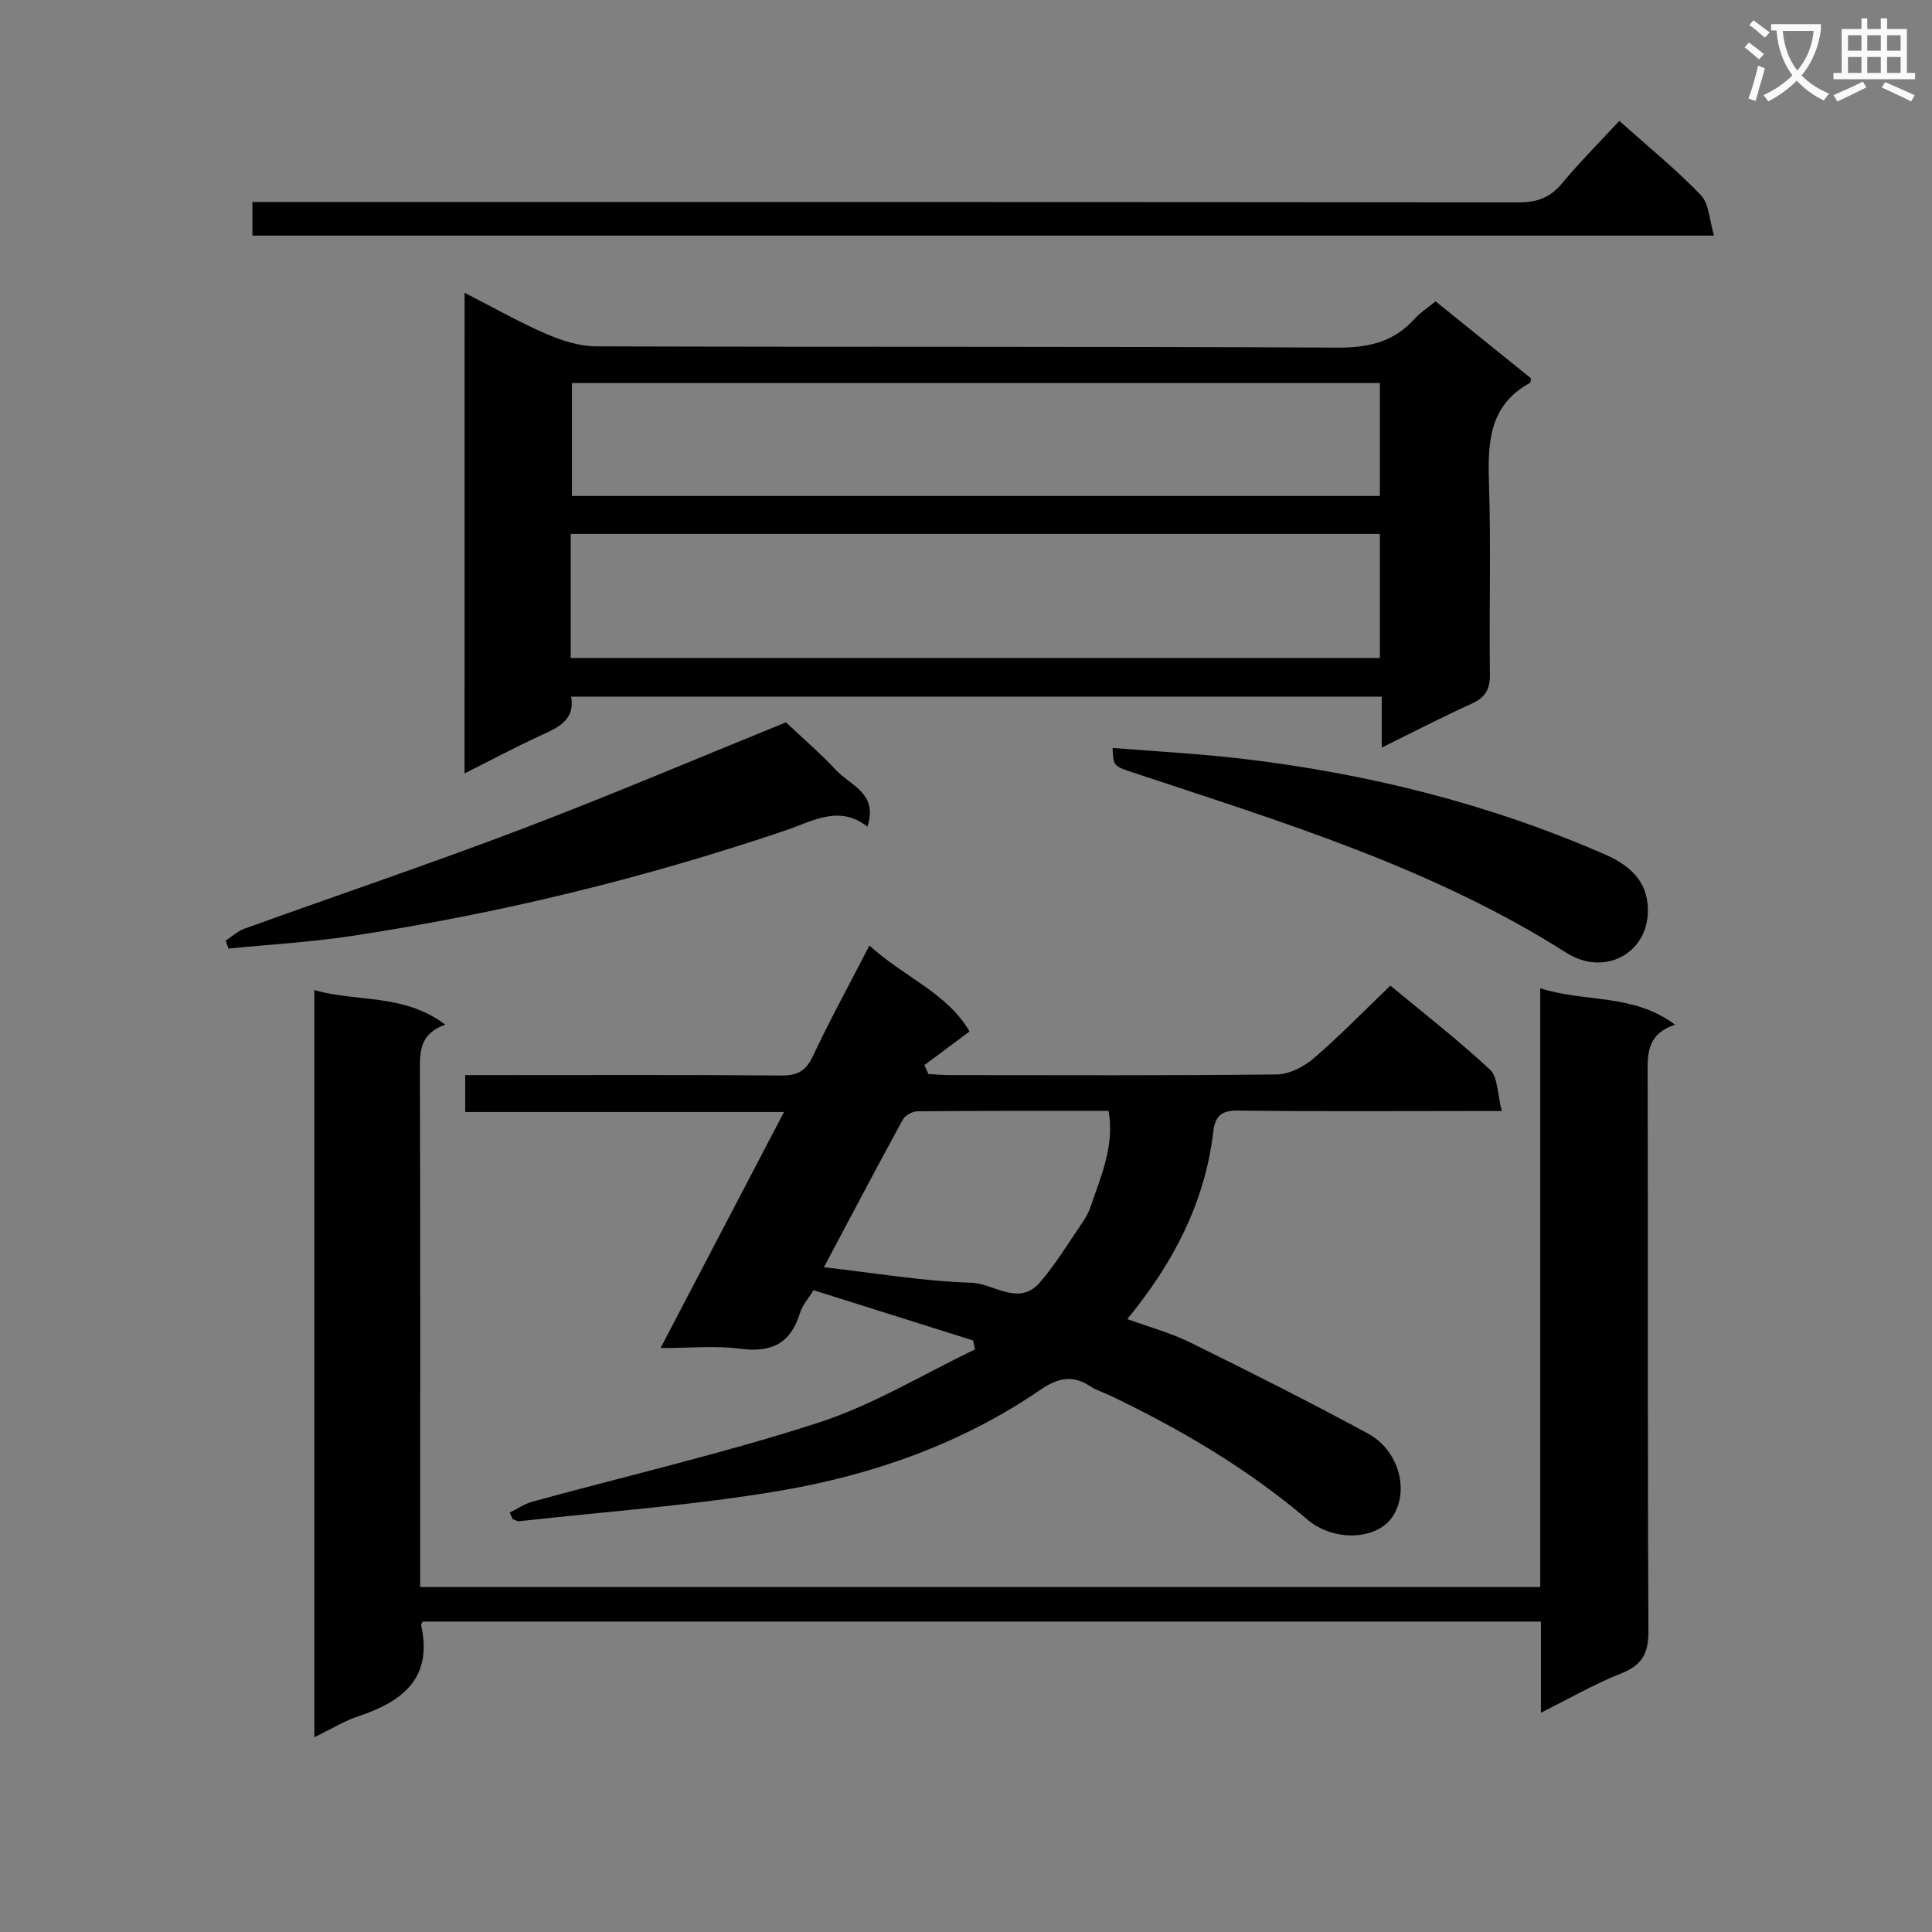 <svg enable-background="new 0 0 400 400" viewBox="0 0 400 400" xmlns="http://www.w3.org/2000/svg"><rect x="0" y="0" width="400" height="400" fill="#808080" stroke="none"/><path d="m362.1 8.8c1.1.8 2.1 1.6 3.1 2.4l-1 1.1c-1.3-1.1-2.3-2-3-2.5zm1.9 4.8c.5.2.9.4 1.4.5-.6 2.3-1.3 4.5-1.9 6.8l-1.5-.5c.8-2.1 1.4-4.3 2-6.8zm-1-9.4c1.3.9 2.4 1.8 3.4 2.5l-1 1.1c-1.4-1.2-2.4-2.1-3.2-2.6zm3.7 2.2v-1.4h10.3v1.2c-.5 3.6-1.8 6.8-4 9.4 1.5 1.6 3.4 2.8 5.7 3.8-.3.4-.7.8-1.1 1.4-2.3-1.1-4.1-2.5-5.6-4.1-1.6 1.6-3.6 3.1-5.9 4.3-.3-.5-.7-.9-1-1.3 2.4-1.1 4.4-2.5 6-4.1-1.9-2.5-3-5.6-3.3-9.3h-1.1zm8.8 0h-6.4c.3 3.3 1.3 6 3 8.2 2-2.3 3.1-5.1 3.4-8.2z" fill="#fafafb"/><path d="m385.3 3.8h1.3v2.2h2.8v-2.2h1.3v2.2h4.1v9.1h1.7v1.3h-16.9v-1.3h1.7v-9.1h4.1v-2.2zm.4 13.1.7 1.2c-1.8.9-3.8 1.9-6 2.9-.2-.4-.5-.8-.8-1.3 2.3-1 4.3-1.9 6.1-2.8zm-3.1-6.4h2.8v-3.2h-2.8zm0 4.6h2.8v-3.3h-2.8zm4-4.6h2.8v-3.2h-2.8zm0 4.6h2.8v-3.3h-2.8zm3.7 1.9c2.1.9 4.1 1.8 6.1 2.7l-.7 1.3c-2.2-1.1-4.2-2-6.1-2.9zm3.2-9.7h-2.8v3.2h2.8zm-2.8 7.8h2.8v-3.3h-2.8z" fill="#fafafb"/><g fill="#010000"><path d="m87 328.58h231.89c0-41.23 0-82.29 0-123.98 9.32 3 19.18 1.03 27.93 7.55-6.15 2.03-5.7 6.46-5.69 10.97.08 38.16-.04 76.33.16 114.49.03 4.68-1.28 7.14-5.67 8.87-5.47 2.15-10.61 5.14-16.59 8.12 0-6.76 0-12.68 0-18.87-77.52 0-154.59 0-231.54 0-.19.46-.32.63-.29.76 2.43 10.95-3.83 15.79-12.99 18.84-2.94.98-5.64 2.66-9.13 4.34 0-51.85 0-102.99 0-154.69 8.77 2.55 18.5.65 27.11 7.16-5.45 1.92-5.26 5.77-5.25 9.88.1 33.5.06 66.99.06 100.49z"/><path d="m105.53 313.17c1.56-.77 3.04-1.81 4.68-2.26 19.8-5.43 39.86-10.07 59.36-16.4 11.22-3.64 21.55-9.99 32.29-15.12-.13-.62-.26-1.24-.39-1.86-10.92-3.44-21.85-6.88-33.04-10.41-1.01 1.66-2.3 3.09-2.81 4.75-1.93 6.31-5.93 8.22-12.36 7.37-5.07-.67-10.31-.14-16.5-.14 8.62-16.49 16.93-32.37 25.56-48.87-22.26 0-43.94 0-66 0 0-2.68 0-4.87 0-7.64h5.99c19.83 0 39.66-.08 59.48.08 3.29.03 5.05-.92 6.49-3.97 3.53-7.48 7.5-14.75 11.72-22.94 7.13 6.51 16.17 9.87 20.73 17.79-3.37 2.51-6.35 4.74-9.34 6.97.28.62.56 1.23.83 1.85 1.56.08 3.13.22 4.69.22 22.49.01 44.99.12 67.48-.14 2.58-.03 5.59-1.61 7.63-3.36 5.41-4.66 10.4-9.8 15.84-15.03 6.73 5.58 13.95 11.19 20.62 17.39 1.65 1.53 1.51 5 2.45 8.57-2.76 0-4.5 0-6.23 0-16.16 0-32.33.12-48.48-.09-3.47-.04-4.66 1.28-5.02 4.36-1.73 14.65-8.23 27.15-17.81 38.81 4.46 1.63 8.95 2.83 13.04 4.85 12.35 6.08 24.66 12.28 36.77 18.84 6.58 3.56 8.7 12.18 4.97 17.42-3.29 4.62-12.03 5.05-17.51.38-12.39-10.56-26.26-18.69-40.86-25.68-1.35-.64-2.83-1.07-4.06-1.89-3.71-2.45-6.74-1.74-10.38.75-16.17 11.07-34.41 17.52-53.47 20.8-17.96 3.1-36.23 4.35-54.37 6.38-.44.05-.91-.29-1.37-.44-.21-.46-.42-.9-.62-1.34zm65.05-50.8c10.71 1.21 20.56 2.9 30.46 3.2 4.72.14 9.89 5.02 14.29-.09 3.32-3.86 5.98-8.29 8.87-12.51.65-.95 1.21-2.01 1.58-3.1 2.15-6.33 4.99-12.55 3.75-19.87-13.38 0-26.48-.04-39.59.08-1.04.01-2.55.84-3.03 1.73-5.47 10.01-10.77 20.11-16.33 30.56z"/><path d="m96.19 60.62c5.95 3.04 11.29 6.08 16.89 8.51 3.24 1.4 6.9 2.57 10.37 2.58 51.16.16 102.33 0 153.49.26 6.45.03 11.67-1.18 15.98-6.01 1.09-1.22 2.53-2.12 4.3-3.57 6.64 5.36 13.28 10.72 19.76 15.94-.12.61-.1.88-.19.93-8.78 4.79-8.77 12.83-8.5 21.4.41 12.99 0 26 .18 38.99.04 3.14-1.01 4.79-3.82 6.06-6.03 2.73-11.92 5.79-18.58 9.07 0-3.91 0-7.12 0-10.55-56.14 0-111.75 0-167.81 0 .82 4.99-2.84 6.44-6.48 8.12-5.1 2.36-10.07 5-15.6 7.78.01-33.21.01-65.9.01-99.51zm21.97 75.61h167.52c0-8.78 0-17.2 0-25.69-56 0-111.68 0-167.52 0zm167.52-33.54c0-7.95 0-15.65 0-23.38-55.99 0-111.66 0-167.27 0v23.38z"/><path d="m335.26 25.03c5.89 5.26 11.72 10 16.89 15.37 1.72 1.78 1.75 5.19 2.72 8.38-101.54 0-201.91 0-302.61 0 0-2.14 0-4.2 0-6.96h6.29c85.29 0 170.58-.02 255.87.08 3.81 0 6.52-.97 8.97-3.92 3.6-4.34 7.61-8.34 11.87-12.95z"/><path d="m162.73 149.55c3.61 3.42 7.22 6.52 10.45 9.98 2.93 3.14 8.67 4.73 6.41 11.62-5.86-4.6-11.32-1.13-16.96.78-29.29 9.91-59.23 17.22-89.8 21.85-8.44 1.28-17.01 1.76-25.52 2.61-.2-.55-.39-1.1-.59-1.65 1.3-.84 2.49-1.96 3.91-2.47 19.21-6.93 38.56-13.47 57.64-20.72 18.45-7.03 36.63-14.77 54.46-22z"/><path d="m230.34 154.85c8.96.73 17.89 1.19 26.75 2.23 26.04 3.06 51.25 9.34 75.33 19.88 6.16 2.7 9.06 6.59 8.73 12.34-.48 8.29-9.13 12.86-16.85 7.96-27.82-17.67-58.97-27.11-89.82-37.35-3.97-1.32-3.96-1.33-4.14-5.06z"/></g></svg>